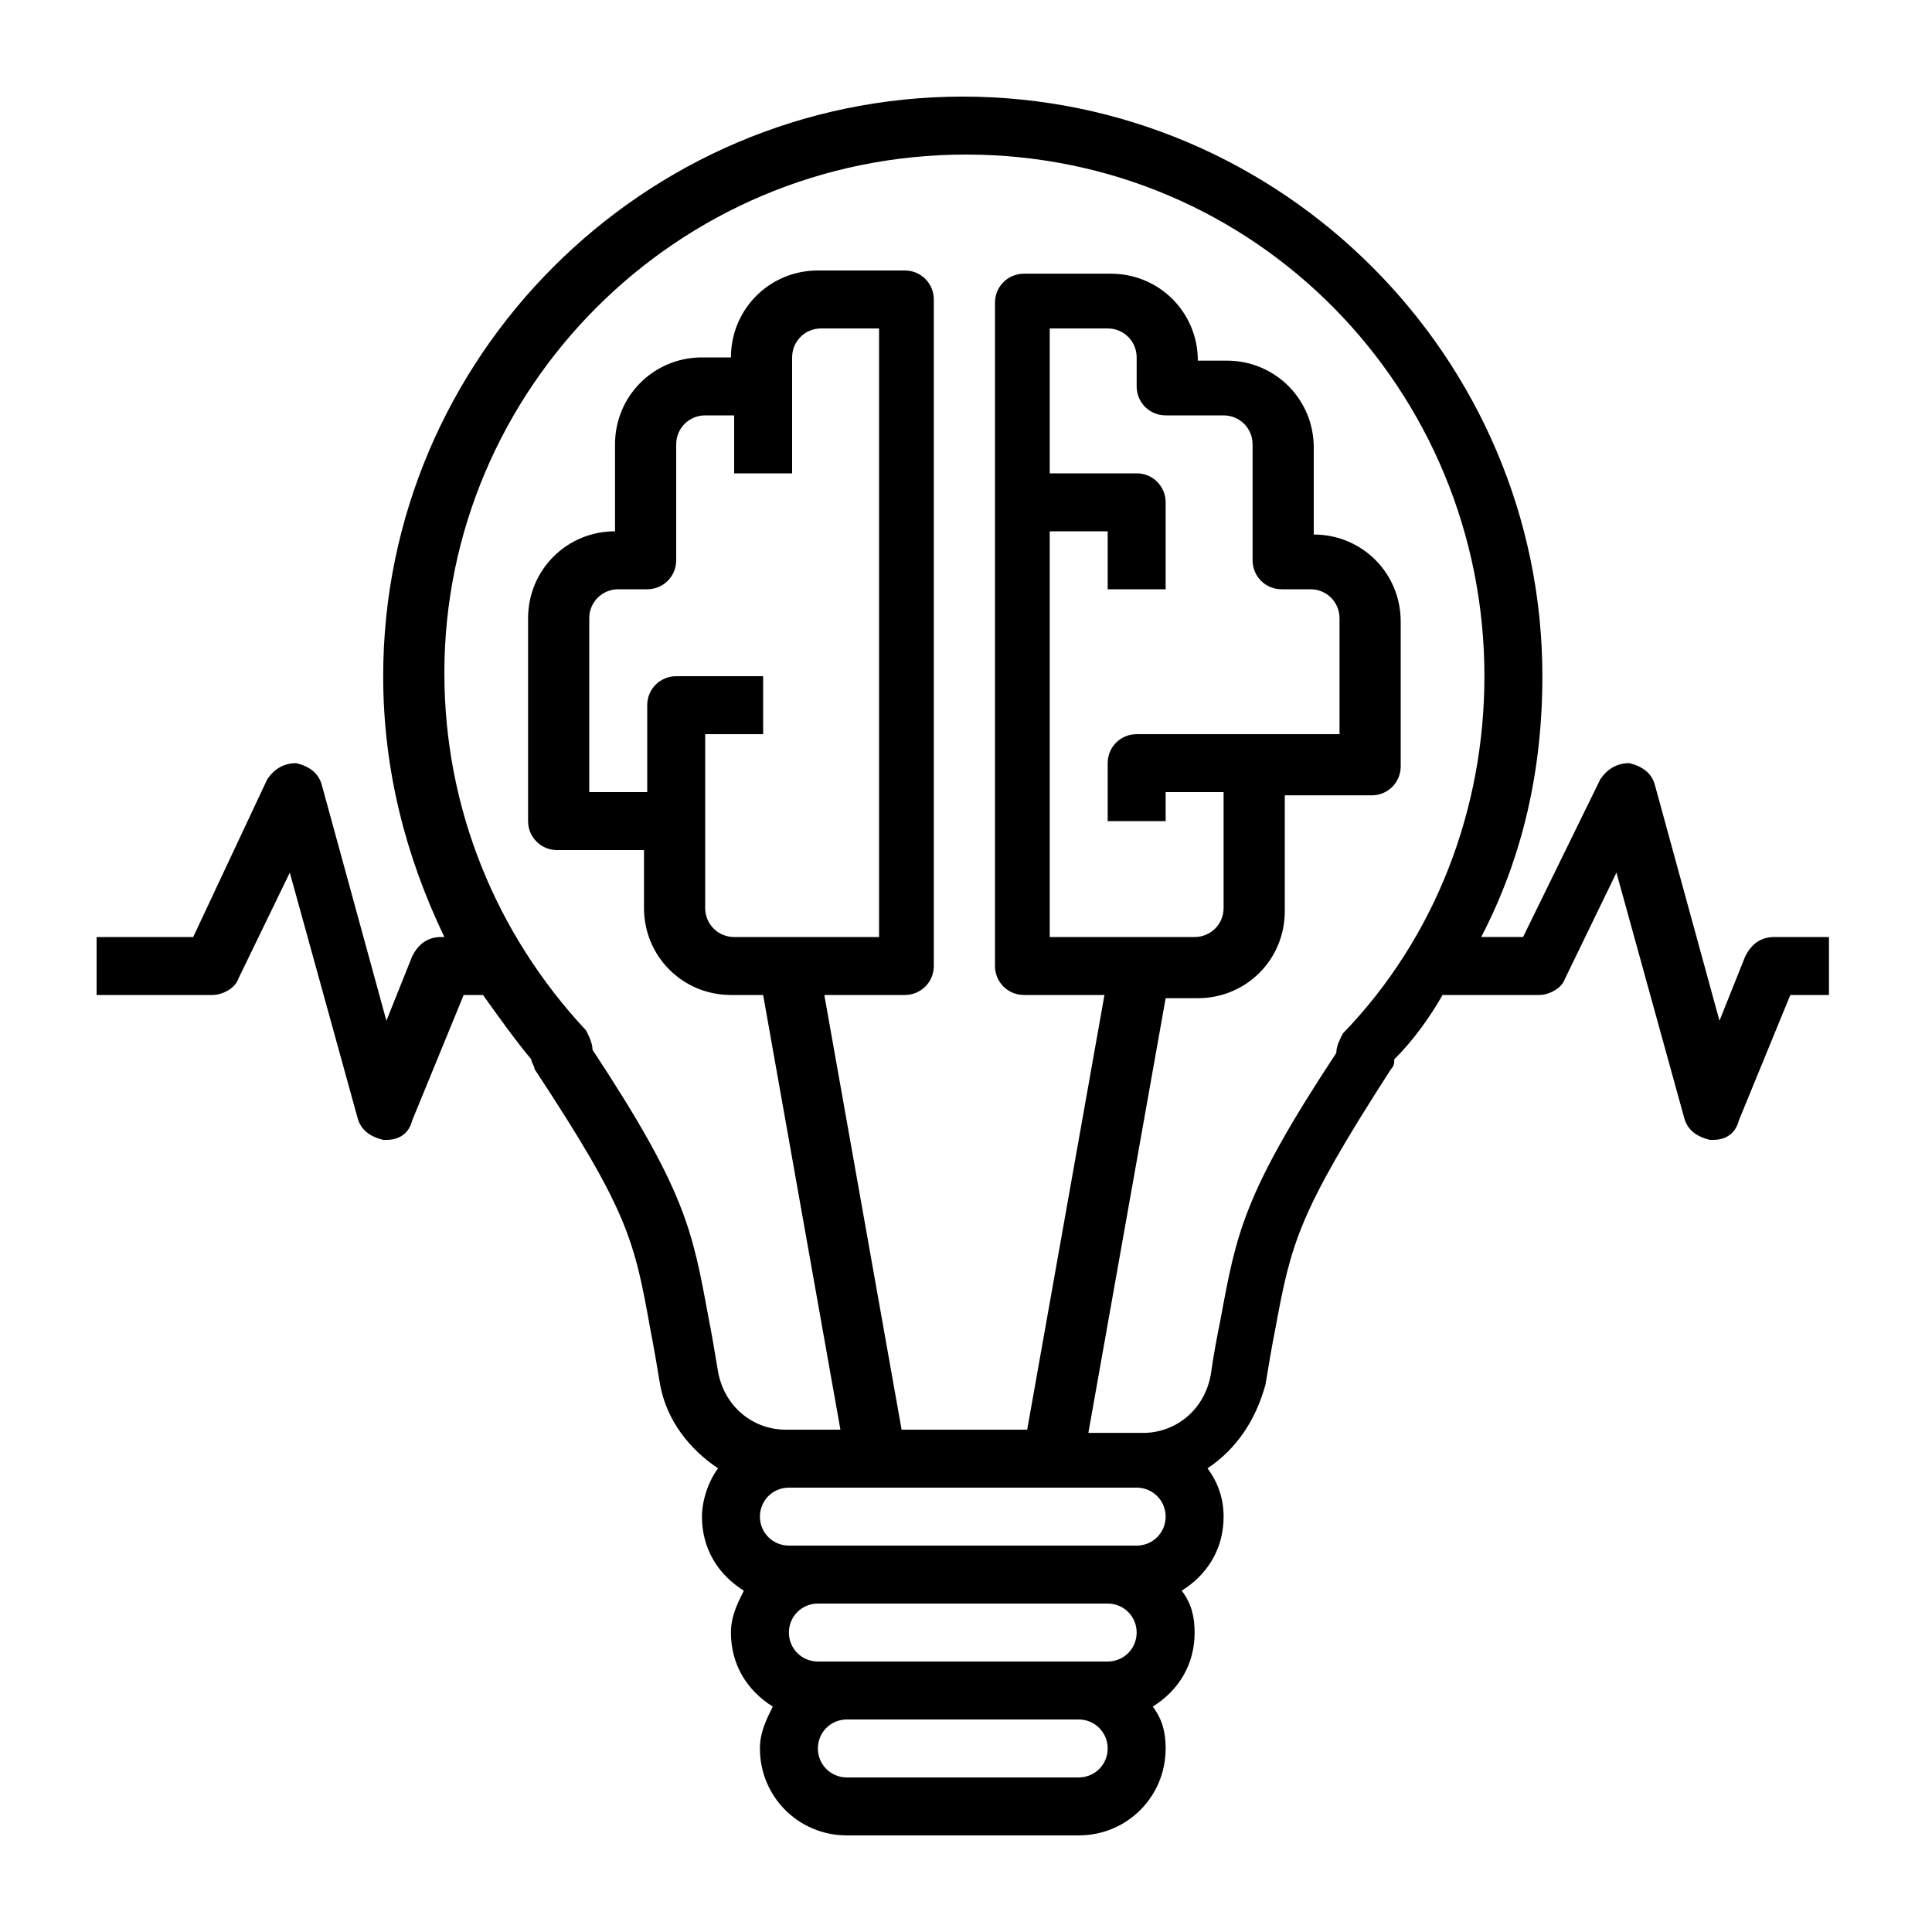 <?xml version="1.0" encoding="utf-8"?>
<!-- Generator: Adobe Illustrator 24.0.2, SVG Export Plug-In . SVG Version: 6.00 Build 0)  -->
<svg version="1.1" id="Layer_1" xmlns="http://www.w3.org/2000/svg" xmlns:xlink="http://www.w3.org/1999/xlink" x="0px" y="0px"
	 viewBox="0 0 60 60" style="enable-background:new 0 0 60 60;" xml:space="preserve">
<style type="text/css">
	.st0{fill:none;}
</style>
<rect class="st0" width="60" height="60"/>
<path d="M55.1,29.1c-0.4,0-0.7,0.2-0.9,0.6l-0.8,2l-2-7.3c-0.1-0.4-0.4-0.6-0.8-0.7c-0.4,0-0.7,0.2-0.9,0.5l-2.4,4.9H46
	c1.3-2.5,1.9-5.2,1.9-8.1c0-9.9-8.1-18-18-18s-18,8.1-18,18c0,2.9,0.7,5.6,1.9,8.1l-0.1,0c-0.4,0-0.7,0.2-0.9,0.6l-0.8,2l-2-7.3
	c-0.1-0.4-0.4-0.6-0.8-0.7c-0.4,0-0.7,0.2-0.9,0.5L6,29.1H3v1.8h3.6c0.3,0,0.7-0.2,0.8-0.5L9,27.1l2.1,7.6c0.1,0.4,0.4,0.6,0.8,0.7
	c0,0,0,0,0.1,0c0.4,0,0.7-0.2,0.8-0.6l1.6-3.9l0.6,0c0.5,0.7,1,1.4,1.5,2c0,0.1,0.1,0.2,0.1,0.3c2.9,4.4,3.1,5.3,3.6,8.1
	c0.1,0.5,0.2,1.1,0.3,1.7c0.2,1.1,0.9,2,1.8,2.6c-0.3,0.4-0.5,1-0.5,1.5c0,1,0.5,1.8,1.3,2.3c-0.2,0.4-0.4,0.8-0.4,1.3
	c0,1,0.5,1.8,1.3,2.3c-0.2,0.4-0.4,0.8-0.4,1.3c0,1.5,1.2,2.7,2.7,2.7h7.2c1.5,0,2.7-1.2,2.7-2.7c0-0.5-0.1-0.9-0.4-1.3
	c0.8-0.5,1.3-1.3,1.3-2.3c0-0.5-0.1-0.9-0.4-1.3c0.8-0.5,1.3-1.3,1.3-2.3c0-0.6-0.2-1.1-0.5-1.5c0.9-0.6,1.5-1.5,1.8-2.6
	c0.1-0.6,0.2-1.2,0.3-1.7c0.5-2.7,0.7-3.6,3.6-8.1c0.1-0.1,0.1-0.2,0.1-0.3c0.6-0.6,1.1-1.3,1.5-2h3c0.3,0,0.7-0.2,0.8-0.5l1.6-3.3
	l2.1,7.6c0.1,0.4,0.4,0.6,0.8,0.7c0,0,0,0,0.1,0c0.4,0,0.7-0.2,0.8-0.6l1.6-3.9l1.2,0l0-1.8L55.1,29.1z M33.5,55.2h-7.2
	c-0.5,0-0.9-0.4-0.9-0.9c0-0.5,0.4-0.9,0.9-0.9h7.2c0.5,0,0.9,0.4,0.9,0.9C34.4,54.8,34,55.2,33.5,55.2z M34.4,51.6h-0.9h-7.2h-0.9
	c-0.5,0-0.9-0.4-0.9-0.9c0-0.5,0.4-0.9,0.9-0.9h9c0.5,0,0.9,0.4,0.9,0.9C35.3,51.2,34.9,51.6,34.4,51.6z M35.3,48h-0.9h-9h-0.9
	c-0.5,0-0.9-0.4-0.9-0.9s0.4-0.9,0.9-0.9h10.8c0.5,0,0.9,0.4,0.9,0.9S35.8,48,35.3,48z M41.7,32.1c-0.1,0.2-0.2,0.4-0.2,0.6
	c-2.9,4.4-3.1,5.6-3.6,8.3c-0.1,0.5-0.2,1-0.3,1.7c-0.2,1.1-1.1,1.8-2.1,1.8h-0.1h-1.6l2.4-13.5h1c1.5,0,2.7-1.2,2.7-2.7v-3.6h2.7
	c0.5,0,0.9-0.4,0.9-0.9v-4.5c0-1.5-1.2-2.7-2.7-2.7v-2.7c0-1.5-1.2-2.7-2.7-2.7h-0.9c0-1.5-1.2-2.7-2.7-2.7h-2.7
	c-0.5,0-0.9,0.4-0.9,0.9V30c0,0.5,0.4,0.9,0.9,0.9h2.5l-2.4,13.5H28l-2.4-13.5h2.5c0.5,0,0.9-0.4,0.9-0.9V9.3c0-0.5-0.4-0.9-0.9-0.9
	h-2.7c-1.5,0-2.7,1.2-2.7,2.7h-0.9c-1.5,0-2.7,1.2-2.7,2.7v2.7c-1.5,0-2.7,1.2-2.7,2.7v6.3c0,0.5,0.4,0.9,0.9,0.9h2.7v1.8
	c0,1.5,1.2,2.7,2.7,2.7h1l2.4,13.5h-1.6h-0.1c-1,0-1.9-0.7-2.1-1.8c-0.1-0.6-0.2-1.2-0.3-1.7c-0.5-2.7-0.7-3.9-3.6-8.3
	c0-0.2-0.1-0.4-0.2-0.6c-2.8-3-4.4-6.9-4.4-11.1C13.8,12.1,21,4.8,30,4.8S46.1,12.1,46.1,21C46.1,25.1,44.6,29.1,41.7,32.1z
	 M36.2,18.3v-2.7c0-0.5-0.4-0.9-0.9-0.9h-2.7v-4.5h1.8c0.5,0,0.9,0.4,0.9,0.9V12c0,0.5,0.4,0.9,0.9,0.9H38c0.5,0,0.9,0.4,0.9,0.9
	v3.6c0,0.5,0.4,0.9,0.9,0.9h0.9c0.5,0,0.9,0.4,0.9,0.9v3.6h-2.7h-3.6c-0.5,0-0.9,0.4-0.9,0.9v1.8h1.8v-0.9H38v3.6
	c0,0.5-0.4,0.9-0.9,0.9h-4.5V16.5h1.8v1.8H36.2z M21,21c-0.5,0-0.9,0.4-0.9,0.9v2.7h-1.8v-5.4c0-0.5,0.4-0.9,0.9-0.9h0.9
	c0.5,0,0.9-0.4,0.9-0.9v-3.6c0-0.5,0.4-0.9,0.9-0.9h0.9v1.8h1.8V12v-0.9c0-0.5,0.4-0.9,0.9-0.9h1.8v18.9h-4.5
	c-0.5,0-0.9-0.4-0.9-0.9v-2.7v-2.7h1.8V21H21z"/>
</svg>
